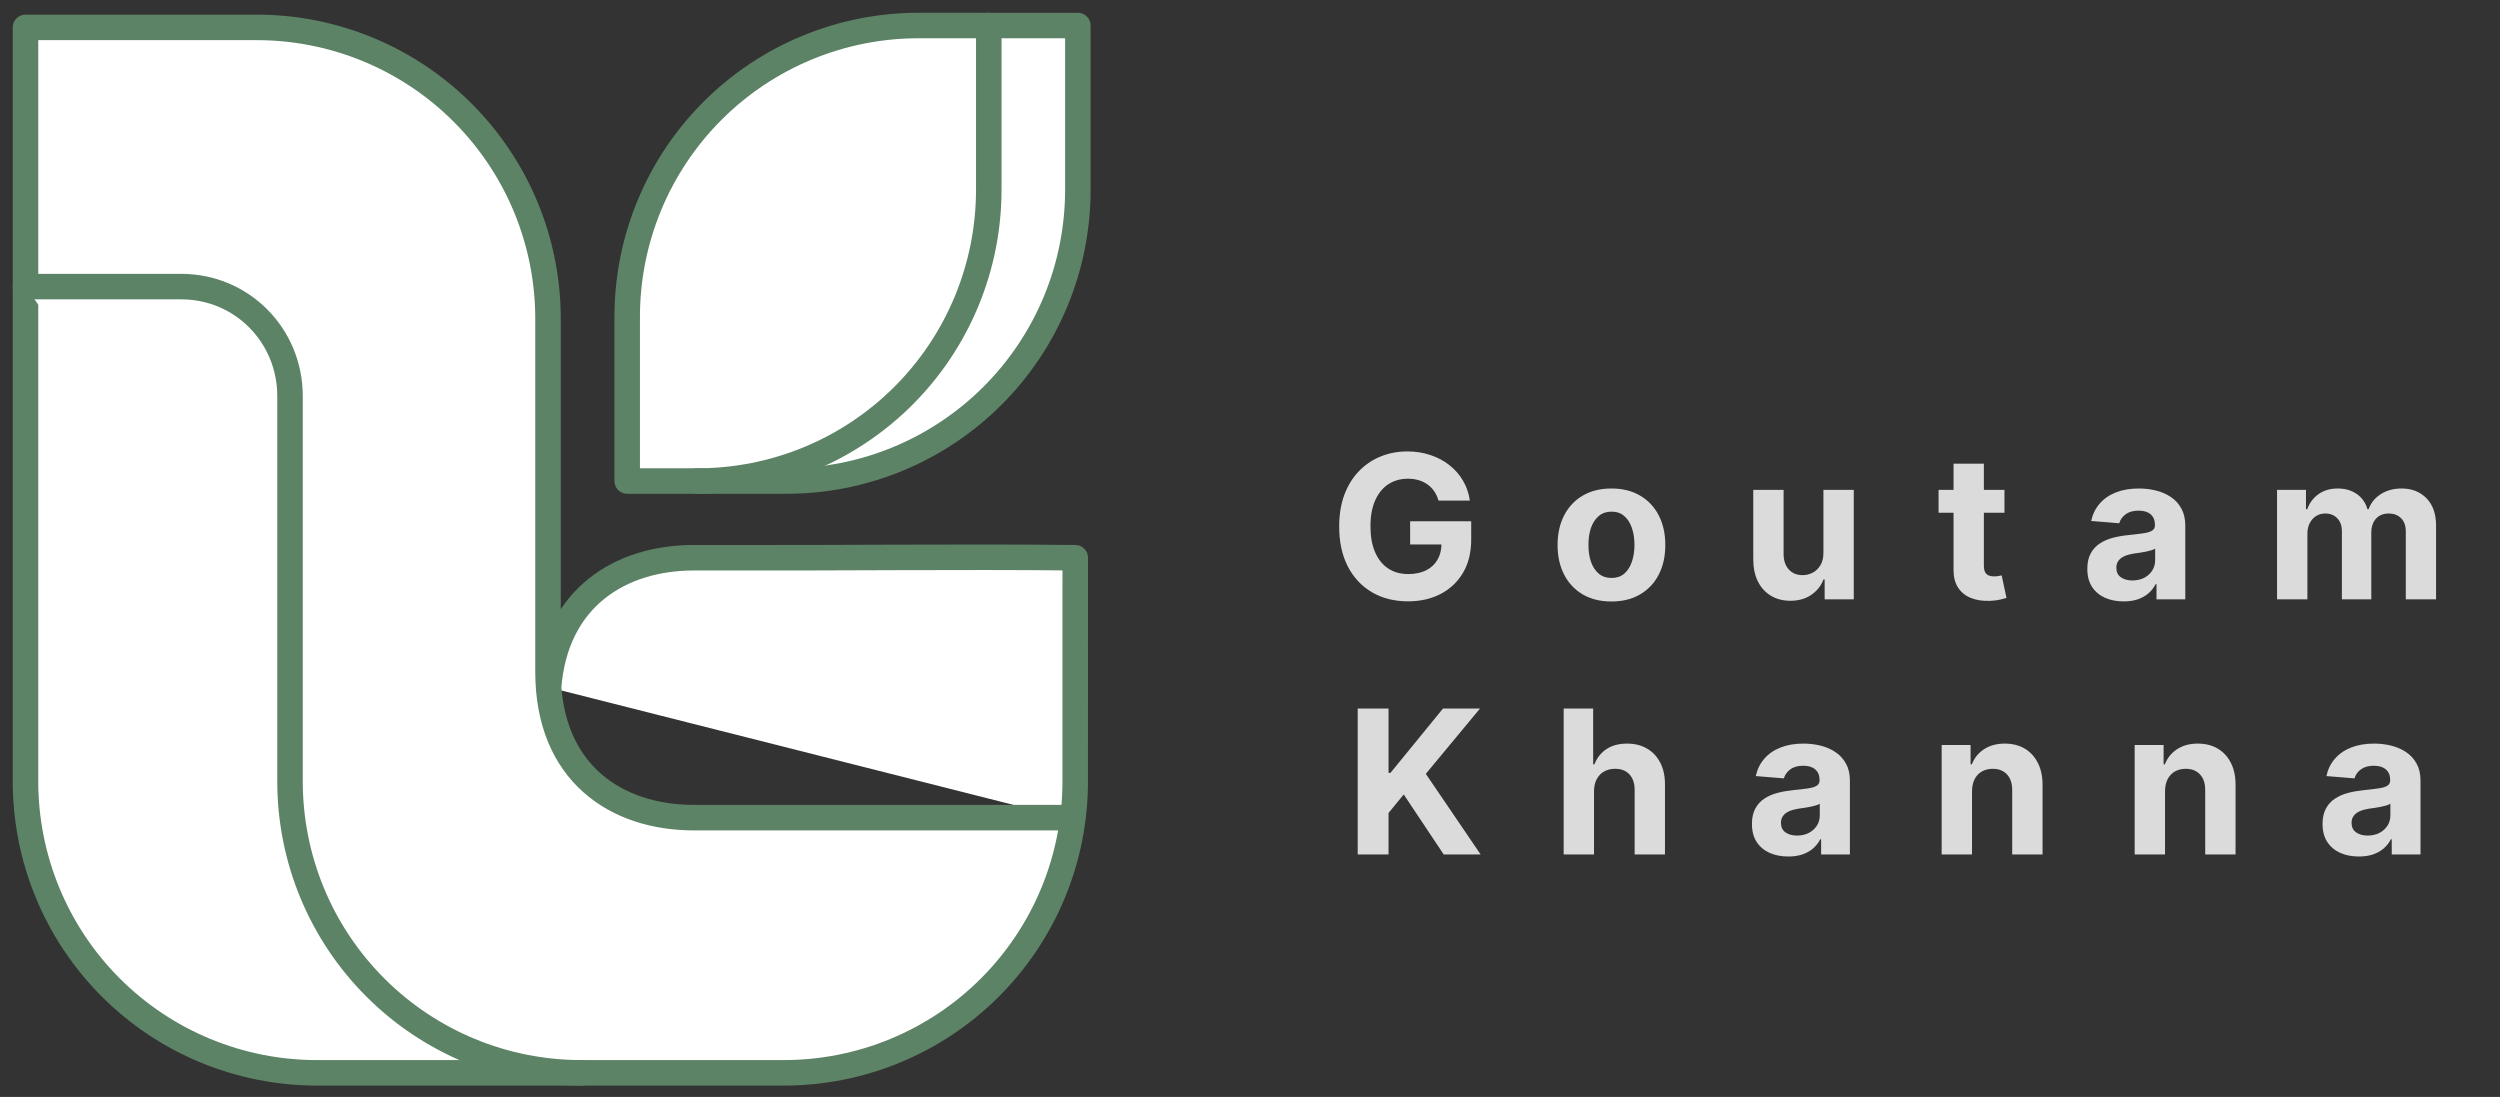 <svg width="98" height="43" viewBox="0 0 98 43" fill="none" xmlns="http://www.w3.org/2000/svg">
<rect x="0" y="0" width="98" height="43" fill="#333333" stroke="none"/>
<path d="M56.389 19.623C56.35 19.488 56.295 19.367 56.224 19.263C56.153 19.157 56.067 19.068 55.964 18.995C55.864 18.921 55.748 18.864 55.618 18.825C55.49 18.786 55.347 18.766 55.191 18.766C54.898 18.766 54.642 18.839 54.42 18.984C54.2 19.129 54.029 19.34 53.906 19.618C53.783 19.893 53.722 20.23 53.722 20.629C53.722 21.027 53.782 21.366 53.903 21.645C54.024 21.925 54.196 22.138 54.417 22.285C54.639 22.43 54.9 22.503 55.202 22.503C55.476 22.503 55.709 22.454 55.903 22.358C56.098 22.259 56.247 22.12 56.35 21.941C56.454 21.763 56.506 21.551 56.506 21.307L56.752 21.344H55.277V20.433H57.671V21.154C57.671 21.657 57.565 22.088 57.352 22.45C57.14 22.809 56.848 23.086 56.475 23.282C56.103 23.476 55.677 23.572 55.196 23.572C54.66 23.572 54.189 23.454 53.783 23.218C53.377 22.979 53.061 22.641 52.834 22.204C52.608 21.765 52.496 21.243 52.496 20.64C52.496 20.176 52.563 19.763 52.697 19.4C52.833 19.035 53.023 18.726 53.267 18.473C53.51 18.22 53.794 18.027 54.118 17.895C54.442 17.762 54.793 17.696 55.171 17.696C55.495 17.696 55.797 17.744 56.076 17.839C56.355 17.932 56.603 18.064 56.819 18.235C57.037 18.407 57.215 18.61 57.352 18.847C57.49 19.082 57.579 19.34 57.618 19.623H56.389ZM63.169 23.578C62.735 23.578 62.36 23.486 62.043 23.301C61.729 23.115 61.486 22.857 61.314 22.525C61.143 22.192 61.057 21.805 61.057 21.366C61.057 20.923 61.143 20.536 61.314 20.204C61.486 19.871 61.729 19.612 62.043 19.428C62.36 19.242 62.735 19.149 63.169 19.149C63.603 19.149 63.977 19.242 64.291 19.428C64.608 19.612 64.852 19.871 65.023 20.204C65.195 20.536 65.28 20.923 65.28 21.366C65.28 21.805 65.195 22.192 65.023 22.525C64.852 22.857 64.608 23.115 64.291 23.301C63.977 23.486 63.603 23.578 63.169 23.578ZM63.174 22.656C63.372 22.656 63.536 22.601 63.669 22.489C63.801 22.375 63.901 22.221 63.968 22.025C64.036 21.83 64.071 21.607 64.071 21.358C64.071 21.108 64.036 20.886 63.968 20.69C63.901 20.495 63.801 20.34 63.669 20.227C63.536 20.113 63.372 20.056 63.174 20.056C62.975 20.056 62.808 20.113 62.672 20.227C62.538 20.34 62.436 20.495 62.367 20.69C62.3 20.886 62.267 21.108 62.267 21.358C62.267 21.607 62.3 21.83 62.367 22.025C62.436 22.221 62.538 22.375 62.672 22.489C62.808 22.601 62.975 22.656 63.174 22.656ZM71.478 21.668V19.204H72.668V23.494H71.526V22.715H71.481C71.385 22.966 71.223 23.168 70.998 23.321C70.775 23.474 70.502 23.55 70.18 23.55C69.893 23.55 69.641 23.485 69.423 23.355C69.205 23.224 69.035 23.039 68.912 22.799C68.791 22.559 68.73 22.271 68.728 21.936V19.204H69.917V21.724C69.919 21.977 69.987 22.177 70.121 22.324C70.255 22.471 70.435 22.545 70.66 22.545C70.804 22.545 70.938 22.512 71.062 22.447C71.187 22.38 71.288 22.281 71.364 22.151C71.442 22.02 71.48 21.859 71.478 21.668ZM78.575 19.204V20.098H75.992V19.204H78.575ZM76.579 18.177H77.768V22.176C77.768 22.286 77.785 22.372 77.819 22.433C77.852 22.492 77.899 22.534 77.958 22.559C78.02 22.583 78.09 22.595 78.171 22.595C78.226 22.595 78.282 22.59 78.338 22.581C78.394 22.57 78.437 22.561 78.466 22.556L78.654 23.441C78.594 23.46 78.51 23.481 78.402 23.505C78.294 23.531 78.163 23.547 78.008 23.553C77.722 23.564 77.47 23.526 77.254 23.438C77.04 23.351 76.874 23.215 76.754 23.03C76.635 22.846 76.577 22.613 76.579 22.332V18.177ZM83.248 23.575C82.974 23.575 82.73 23.528 82.516 23.433C82.302 23.336 82.132 23.194 82.007 23.005C81.885 22.816 81.823 22.579 81.823 22.296C81.823 22.058 81.867 21.858 81.954 21.696C82.042 21.534 82.161 21.403 82.312 21.305C82.463 21.206 82.634 21.131 82.826 21.081C83.019 21.031 83.222 20.996 83.435 20.975C83.684 20.949 83.885 20.925 84.038 20.902C84.191 20.878 84.301 20.843 84.37 20.796C84.439 20.75 84.474 20.681 84.474 20.59V20.573C84.474 20.396 84.418 20.259 84.306 20.162C84.196 20.066 84.04 20.017 83.837 20.017C83.623 20.017 83.452 20.065 83.326 20.16C83.199 20.253 83.115 20.37 83.074 20.512L81.974 20.422C82.03 20.161 82.14 19.936 82.304 19.746C82.467 19.555 82.679 19.407 82.938 19.305C83.198 19.201 83.5 19.149 83.842 19.149C84.081 19.149 84.309 19.177 84.527 19.232C84.746 19.288 84.941 19.375 85.11 19.492C85.282 19.609 85.417 19.76 85.515 19.945C85.614 20.127 85.663 20.346 85.663 20.601V23.494H84.535V22.899H84.501C84.433 23.033 84.34 23.152 84.225 23.254C84.11 23.355 83.971 23.434 83.809 23.491C83.647 23.547 83.46 23.575 83.248 23.575ZM83.588 22.754C83.763 22.754 83.918 22.72 84.052 22.651C84.186 22.58 84.291 22.485 84.367 22.366C84.444 22.247 84.482 22.112 84.482 21.961V21.506C84.445 21.53 84.394 21.552 84.328 21.573C84.265 21.591 84.193 21.609 84.113 21.626C84.033 21.641 83.953 21.655 83.873 21.668C83.793 21.679 83.72 21.689 83.655 21.698C83.516 21.719 83.394 21.752 83.289 21.796C83.185 21.841 83.104 21.901 83.046 21.978C82.989 22.052 82.96 22.145 82.96 22.257C82.96 22.419 83.019 22.543 83.136 22.628C83.255 22.712 83.406 22.754 83.588 22.754ZM89.26 23.494V19.204H90.394V19.961H90.444C90.534 19.71 90.683 19.512 90.891 19.366C91.1 19.221 91.349 19.149 91.64 19.149C91.934 19.149 92.184 19.222 92.391 19.369C92.597 19.515 92.735 19.712 92.804 19.961H92.849C92.936 19.715 93.095 19.519 93.324 19.372C93.555 19.223 93.827 19.149 94.142 19.149C94.542 19.149 94.867 19.276 95.117 19.531C95.368 19.784 95.494 20.144 95.494 20.609V23.494H94.307V20.844C94.307 20.605 94.243 20.427 94.117 20.308C93.99 20.188 93.832 20.129 93.642 20.129C93.426 20.129 93.257 20.198 93.136 20.335C93.016 20.471 92.955 20.651 92.955 20.875V23.494H91.802V20.819C91.802 20.608 91.741 20.441 91.62 20.316C91.501 20.191 91.344 20.129 91.148 20.129C91.016 20.129 90.897 20.162 90.791 20.229C90.686 20.295 90.603 20.387 90.542 20.506C90.481 20.623 90.45 20.761 90.45 20.919V23.494H89.26ZM53.222 33.494V27.775H54.431V30.296H54.507L56.565 27.775H58.015L55.892 30.335L58.04 33.494H56.593L55.026 31.143L54.431 31.869V33.494H53.222ZM62.486 31.014V33.494H61.296V27.775H62.452V29.961H62.502C62.599 29.708 62.756 29.51 62.972 29.366C63.188 29.221 63.458 29.149 63.784 29.149C64.082 29.149 64.342 29.214 64.563 29.344C64.787 29.473 64.96 29.658 65.083 29.9C65.208 30.14 65.269 30.428 65.267 30.763V33.494H64.078V30.975C64.079 30.711 64.012 30.505 63.876 30.358C63.742 30.211 63.554 30.137 63.312 30.137C63.15 30.137 63.007 30.172 62.882 30.241C62.759 30.309 62.663 30.41 62.592 30.542C62.523 30.672 62.487 30.83 62.486 31.014ZM70.101 33.575C69.827 33.575 69.583 33.528 69.369 33.433C69.155 33.336 68.985 33.194 68.861 33.005C68.738 32.816 68.676 32.579 68.676 32.296C68.676 32.058 68.72 31.858 68.808 31.696C68.895 31.534 69.014 31.403 69.165 31.305C69.316 31.206 69.487 31.131 69.679 31.081C69.873 31.031 70.076 30.996 70.288 30.975C70.537 30.949 70.738 30.925 70.891 30.902C71.044 30.878 71.154 30.843 71.223 30.796C71.292 30.75 71.327 30.681 71.327 30.59V30.573C71.327 30.396 71.271 30.259 71.159 30.162C71.049 30.066 70.893 30.017 70.69 30.017C70.476 30.017 70.305 30.065 70.179 30.16C70.052 30.253 69.968 30.37 69.927 30.512L68.827 30.422C68.883 30.161 68.993 29.936 69.157 29.746C69.32 29.555 69.532 29.407 69.791 29.305C70.051 29.201 70.353 29.149 70.695 29.149C70.934 29.149 71.162 29.177 71.38 29.232C71.599 29.288 71.794 29.375 71.963 29.492C72.135 29.609 72.27 29.76 72.368 29.945C72.467 30.127 72.516 30.346 72.516 30.601V33.494H71.388V32.899H71.355C71.286 33.033 71.194 33.152 71.078 33.254C70.963 33.355 70.824 33.434 70.662 33.491C70.5 33.547 70.313 33.575 70.101 33.575ZM70.441 32.754C70.616 32.754 70.771 32.72 70.905 32.651C71.039 32.58 71.144 32.485 71.221 32.366C71.297 32.247 71.335 32.112 71.335 31.961V31.506C71.298 31.53 71.247 31.552 71.181 31.573C71.118 31.591 71.046 31.609 70.966 31.626C70.886 31.641 70.806 31.655 70.726 31.668C70.646 31.679 70.573 31.689 70.508 31.698C70.369 31.719 70.247 31.752 70.142 31.796C70.038 31.841 69.957 31.901 69.9 31.978C69.842 32.052 69.813 32.145 69.813 32.257C69.813 32.419 69.872 32.543 69.989 32.628C70.108 32.712 70.259 32.754 70.441 32.754ZM77.303 31.014V33.494H76.113V29.204H77.247V29.961H77.297C77.392 29.712 77.552 29.515 77.775 29.369C77.998 29.222 78.269 29.149 78.588 29.149C78.885 29.149 79.145 29.214 79.367 29.344C79.588 29.474 79.761 29.661 79.883 29.903C80.006 30.143 80.068 30.43 80.068 30.763V33.494H78.878V30.975C78.88 30.713 78.813 30.508 78.677 30.361C78.541 30.212 78.354 30.137 78.116 30.137C77.956 30.137 77.814 30.172 77.691 30.241C77.57 30.309 77.475 30.41 77.406 30.542C77.339 30.672 77.305 30.83 77.303 31.014ZM84.869 31.014V33.494H83.679V29.204H84.813V29.961H84.864C84.958 29.712 85.118 29.515 85.341 29.369C85.564 29.222 85.835 29.149 86.154 29.149C86.452 29.149 86.711 29.214 86.933 29.344C87.154 29.474 87.327 29.661 87.45 29.903C87.573 30.143 87.634 30.43 87.634 30.763V33.494H86.444V30.975C86.446 30.713 86.379 30.508 86.243 30.361C86.107 30.212 85.92 30.137 85.682 30.137C85.522 30.137 85.38 30.172 85.257 30.241C85.136 30.309 85.041 30.41 84.972 30.542C84.905 30.672 84.871 30.83 84.869 31.014ZM92.469 33.575C92.195 33.575 91.951 33.528 91.737 33.433C91.523 33.336 91.353 33.194 91.229 33.005C91.106 32.816 91.044 32.579 91.044 32.296C91.044 32.058 91.088 31.858 91.176 31.696C91.263 31.534 91.382 31.403 91.533 31.305C91.684 31.206 91.855 31.131 92.047 31.081C92.241 31.031 92.444 30.996 92.656 30.975C92.905 30.949 93.106 30.925 93.259 30.902C93.412 30.878 93.522 30.843 93.591 30.796C93.66 30.75 93.695 30.681 93.695 30.59V30.573C93.695 30.396 93.639 30.259 93.527 30.162C93.417 30.066 93.261 30.017 93.058 30.017C92.844 30.017 92.674 30.065 92.547 30.16C92.42 30.253 92.337 30.37 92.296 30.512L91.195 30.422C91.251 30.161 91.361 29.936 91.525 29.746C91.689 29.555 91.9 29.407 92.159 29.305C92.419 29.201 92.721 29.149 93.064 29.149C93.302 29.149 93.53 29.177 93.748 29.232C93.968 29.288 94.162 29.375 94.332 29.492C94.503 29.609 94.638 29.76 94.736 29.945C94.835 30.127 94.884 30.346 94.884 30.601V33.494H93.756V32.899H93.723C93.654 33.033 93.562 33.152 93.446 33.254C93.331 33.355 93.192 33.434 93.03 33.491C92.868 33.547 92.681 33.575 92.469 33.575ZM92.809 32.754C92.984 32.754 93.139 32.72 93.273 32.651C93.407 32.58 93.512 32.485 93.589 32.366C93.665 32.247 93.703 32.112 93.703 31.961V31.506C93.666 31.53 93.615 31.552 93.549 31.573C93.486 31.591 93.415 31.609 93.334 31.626C93.254 31.641 93.174 31.655 93.094 31.668C93.014 31.679 92.942 31.689 92.876 31.698C92.737 31.719 92.615 31.752 92.511 31.796C92.406 31.841 92.325 31.901 92.268 31.978C92.21 32.052 92.181 32.145 92.181 32.257C92.181 32.419 92.24 32.543 92.357 32.628C92.476 32.712 92.627 32.754 92.809 32.754Z" fill="#DBDBDB"/>
<path d="M21.504 26.94C21.779 23.428 24.322 21.863 27.201 21.863H28.12C32.795 21.878 37.474 21.815 42.149 21.863L42.148 30.613C42.151 32.117 41.858 33.606 41.284 34.995C40.71 36.385 39.867 37.648 38.804 38.711C37.741 39.774 36.478 40.616 35.089 41.19C33.699 41.764 32.21 42.058 30.707 42.055H12.442C10.938 42.058 9.449 41.764 8.06 41.19C6.67 40.617 5.407 39.774 4.344 38.711C3.281 37.648 2.439 36.386 1.865 34.996C1.291 33.607 0.997 32.117 1 30.614V1.074H10.038C11.541 1.07 13.031 1.364 14.421 1.937C15.811 2.511 17.073 3.354 18.137 4.417C19.2 5.48 20.043 6.743 20.617 8.132C21.191 9.522 21.485 11.012 21.482 12.515V26.333C21.482 30.299 24.153 32.052 27.201 32.052H41.707" fill="white"/>
<path d="M21.504 26.94C21.779 23.428 24.322 21.863 27.201 21.863H28.12C32.795 21.878 37.474 21.815 42.149 21.863L42.148 30.613C42.151 32.117 41.858 33.606 41.284 34.995C40.71 36.385 39.867 37.648 38.804 38.711C37.741 39.774 36.478 40.616 35.089 41.19C33.699 41.764 32.21 42.058 30.707 42.055H12.442C10.938 42.058 9.449 41.764 8.06 41.19C6.67 40.617 5.407 39.774 4.344 38.711C3.281 37.648 2.439 36.386 1.865 34.996C1.291 33.607 0.997 32.117 1 30.614V1.074H10.038C11.541 1.07 13.031 1.364 14.421 1.937C15.811 2.511 17.073 3.354 18.137 4.417C19.2 5.48 20.043 6.743 20.617 8.132C21.191 9.522 21.485 11.012 21.482 12.515V26.333C21.482 30.299 24.153 32.052 27.201 32.052H41.707" stroke="#5D8366" stroke-linecap="round" stroke-linejoin="round"/>
<path d="M22.808 42.055C21.305 42.057 19.816 41.764 18.427 41.19C17.038 40.616 15.775 39.773 14.713 38.71C13.65 37.647 12.807 36.385 12.233 34.996C11.66 33.606 11.366 32.117 11.369 30.614V15.526C11.369 13.149 9.482 11.235 7.107 11.235H1" fill="white"/>
<path d="M22.808 42.055C21.305 42.057 19.816 41.764 18.427 41.19C17.038 40.616 15.775 39.773 14.713 38.71C13.65 37.647 12.807 36.385 12.233 34.996C11.66 33.606 11.366 32.117 11.369 30.614V15.526C11.369 13.149 9.482 11.235 7.107 11.235H1" stroke="#5D8366" stroke-linecap="round" stroke-linejoin="round"/>
<path d="M36.026 1C34.523 0.997 33.034 1.291 31.645 1.865C30.255 2.438 28.993 3.281 27.93 4.344C26.867 5.407 26.024 6.669 25.451 8.059C24.877 9.448 24.583 10.937 24.586 12.44V18.856H30.811C32.314 18.859 33.803 18.565 35.193 17.992C36.582 17.418 37.845 16.575 38.908 15.512C39.971 14.449 40.814 13.187 41.388 11.797C41.962 10.408 42.255 8.919 42.252 7.415V1.001L36.026 1Z" fill="white" stroke="#5D8366" stroke-linecap="round" stroke-linejoin="round"/>
<path d="M27.318 18.857C28.822 18.86 30.311 18.566 31.701 17.992C33.09 17.419 34.353 16.576 35.416 15.513C36.479 14.45 37.322 13.187 37.895 11.798C38.469 10.408 38.763 8.919 38.76 7.415V1.001" fill="white"/>
<path d="M27.318 18.857C28.822 18.86 30.311 18.566 31.701 17.992C33.09 17.419 34.353 16.576 35.416 15.513C36.479 14.45 37.322 13.187 37.895 11.798C38.469 10.408 38.763 8.919 38.76 7.415V1.001" stroke="#5D8366" stroke-linecap="round" stroke-linejoin="round"/>
</svg>
